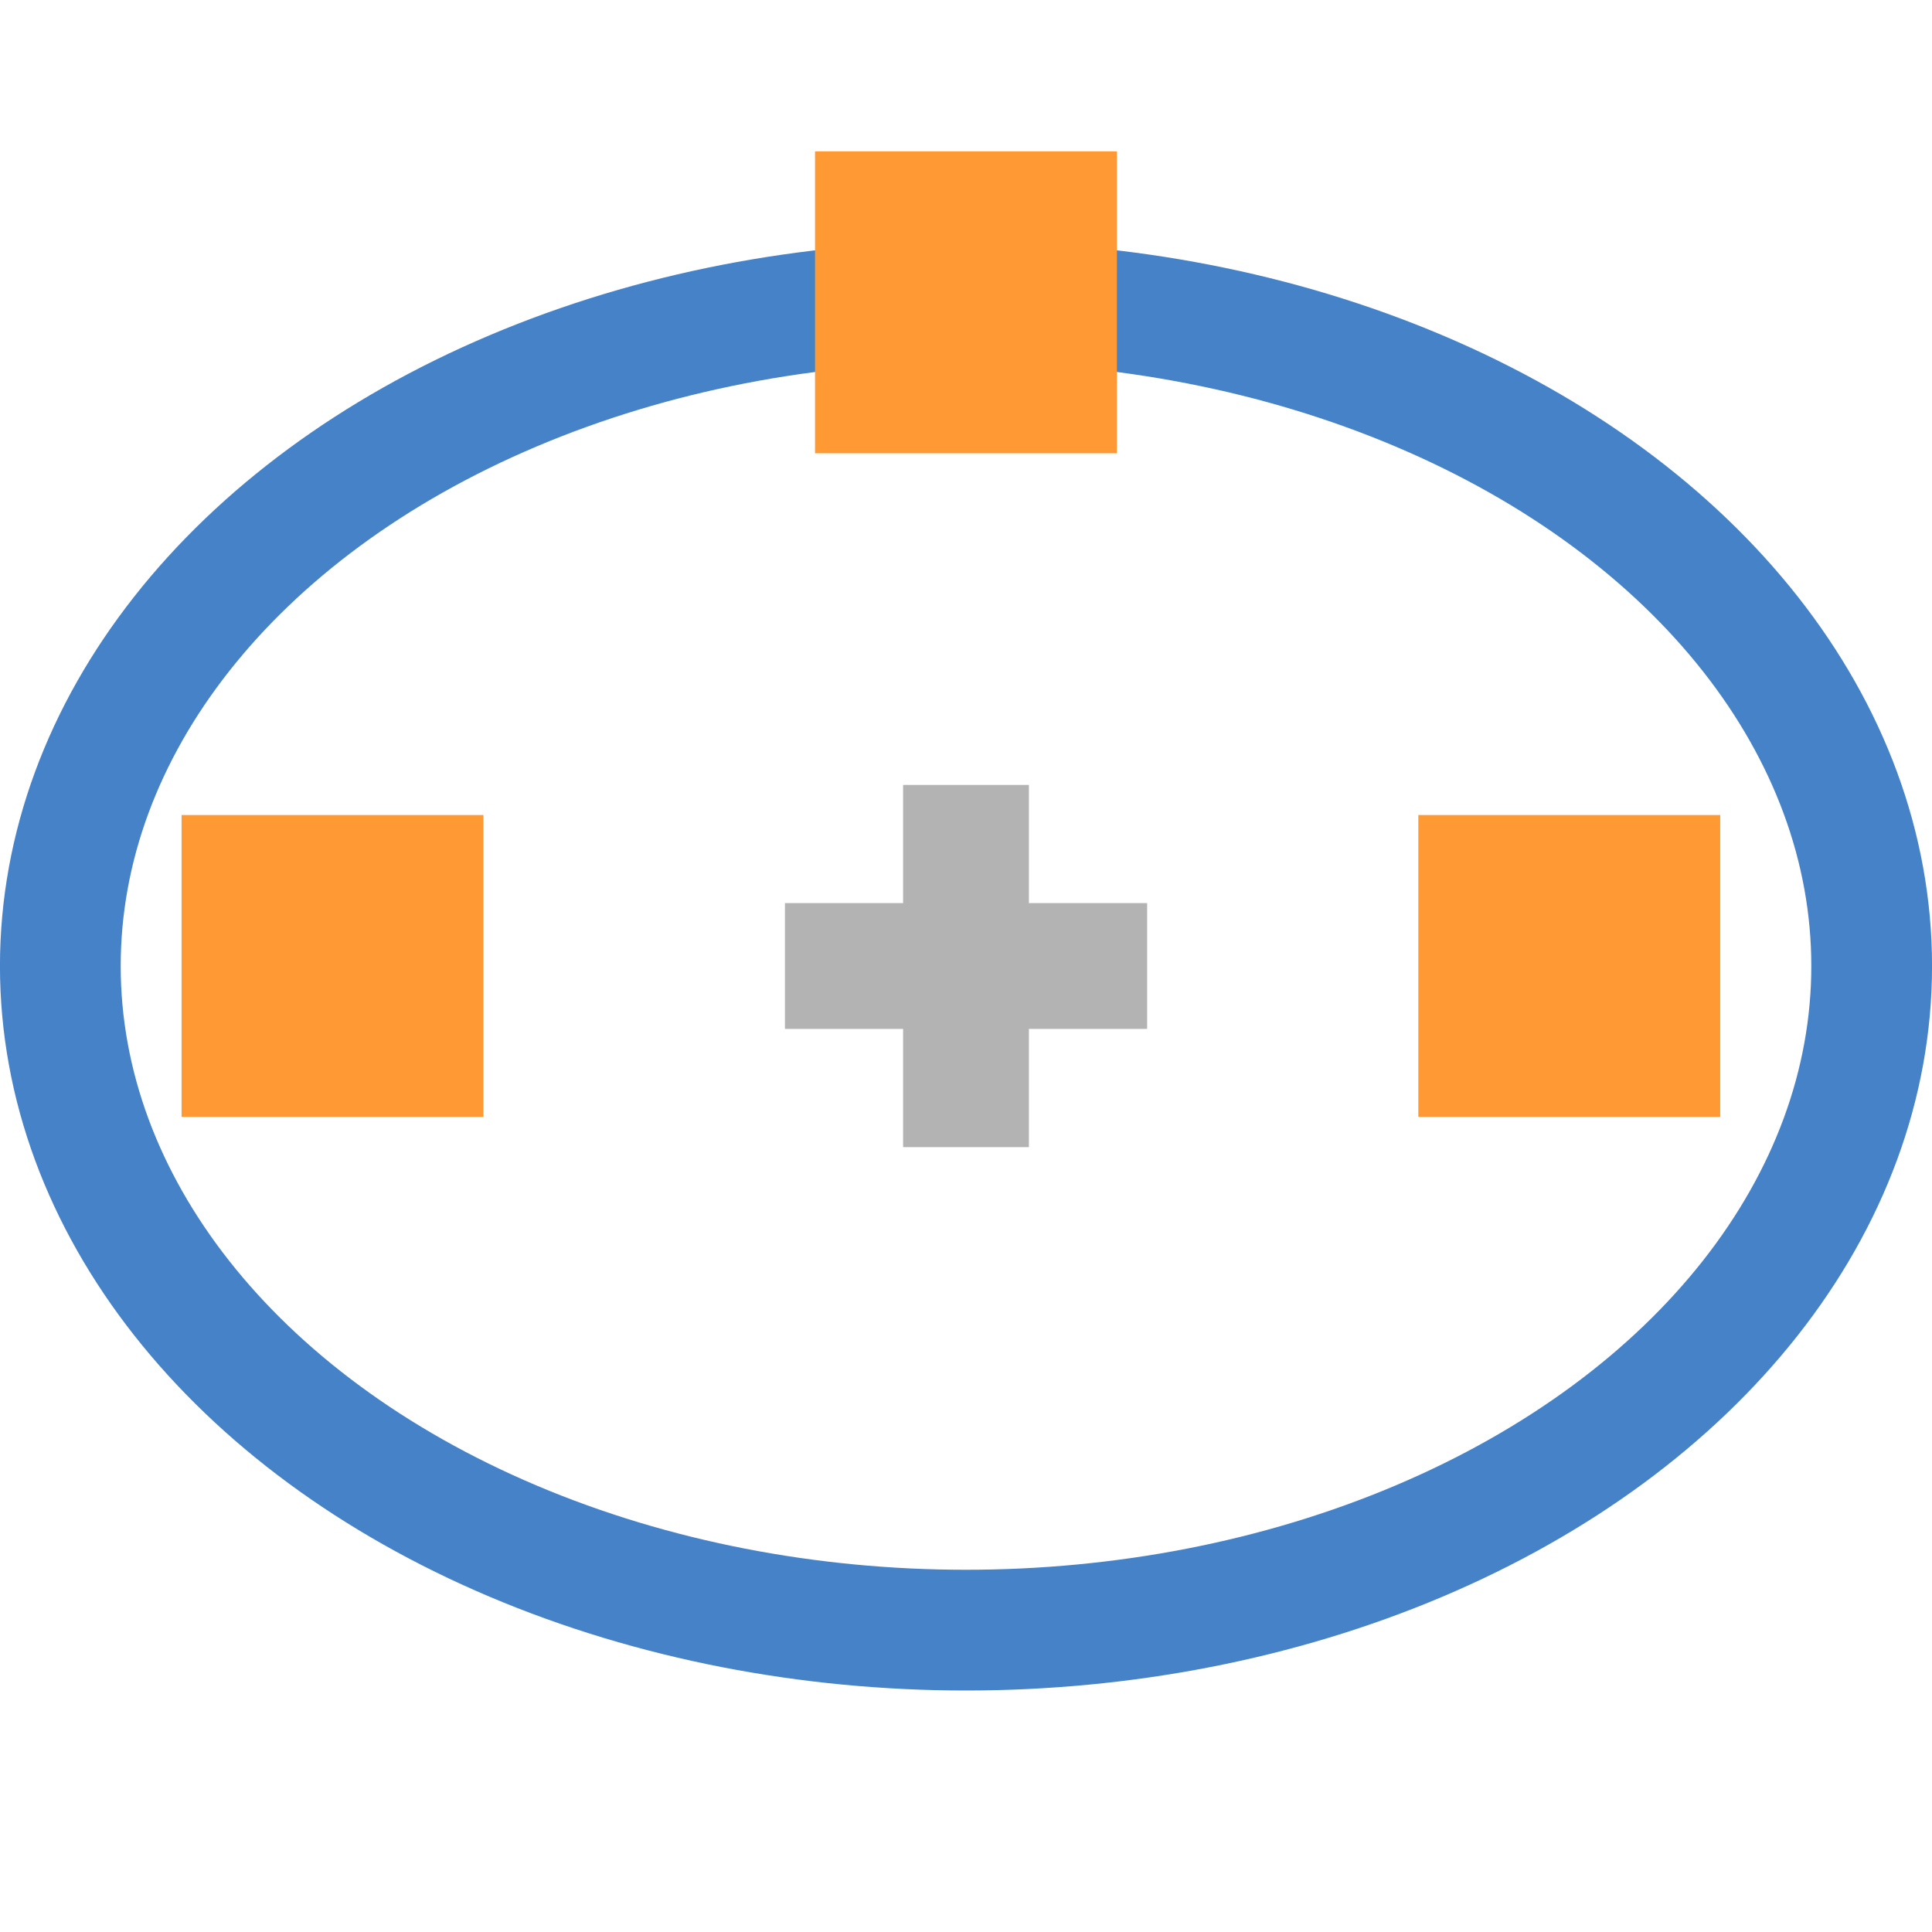 <?xml version="1.0" encoding="UTF-8"?>
<!DOCTYPE svg PUBLIC "-//W3C//DTD SVG 1.1//EN" "http://www.w3.org/Graphics/SVG/1.1/DTD/svg11.dtd">
<!-- Creator: CorelDRAW 2021 (64 Bit) -->
<svg xmlns="http://www.w3.org/2000/svg" xml:space="preserve" width="2.709mm" height="2.709mm" version="1.1" style="shape-rendering:geometricPrecision; text-rendering:geometricPrecision; image-rendering:optimizeQuality; fill-rule:evenodd; clip-rule:evenodd"
viewBox="0 0 270.92 270.92"
 xmlns:xlink="http://www.w3.org/1999/xlink"
 xmlns:xodm="http://www.corel.com/coreldraw/odm/2003">
 <defs>
  <style type="text/css">
   <![CDATA[
    .str1 {stroke:#4682C8;stroke-width:16.93;stroke-miterlimit:22.926}
    .str0 {stroke:#B3B3B3;stroke-width:17.64;stroke-miterlimit:22.926}
    .fil0 {fill:none}
    .fil1 {fill:#FF9933}
   ]]>
  </style>
 </defs>
 <g id="Camada_x0020_1">
  <rect class="fil0" x="-0" y="-0" width="270.93" height="270.93"/>
  <path class="fil0 str0" d="M135.46 160.86l0 -50.79m25.4 25.39l-50.79 0"/>
  <ellipse class="fil0 str1" cx="135.46" cy="135.46" rx="127" ry="93.13"/>
  <polygon id="_1_0" class="fil1" points="114.29,21.23 156.62,21.23 156.62,63.56 114.29,63.56 "/>
  <polygon id="_1_0_0" class="fil1" points="198.89,114.29 241.22,114.29 241.22,156.62 198.89,156.62 "/>
  <polygon id="_1_0_1" class="fil1" points="25.46,114.29 67.79,114.29 67.79,156.62 25.46,156.62 "/>
 </g>
</svg>
